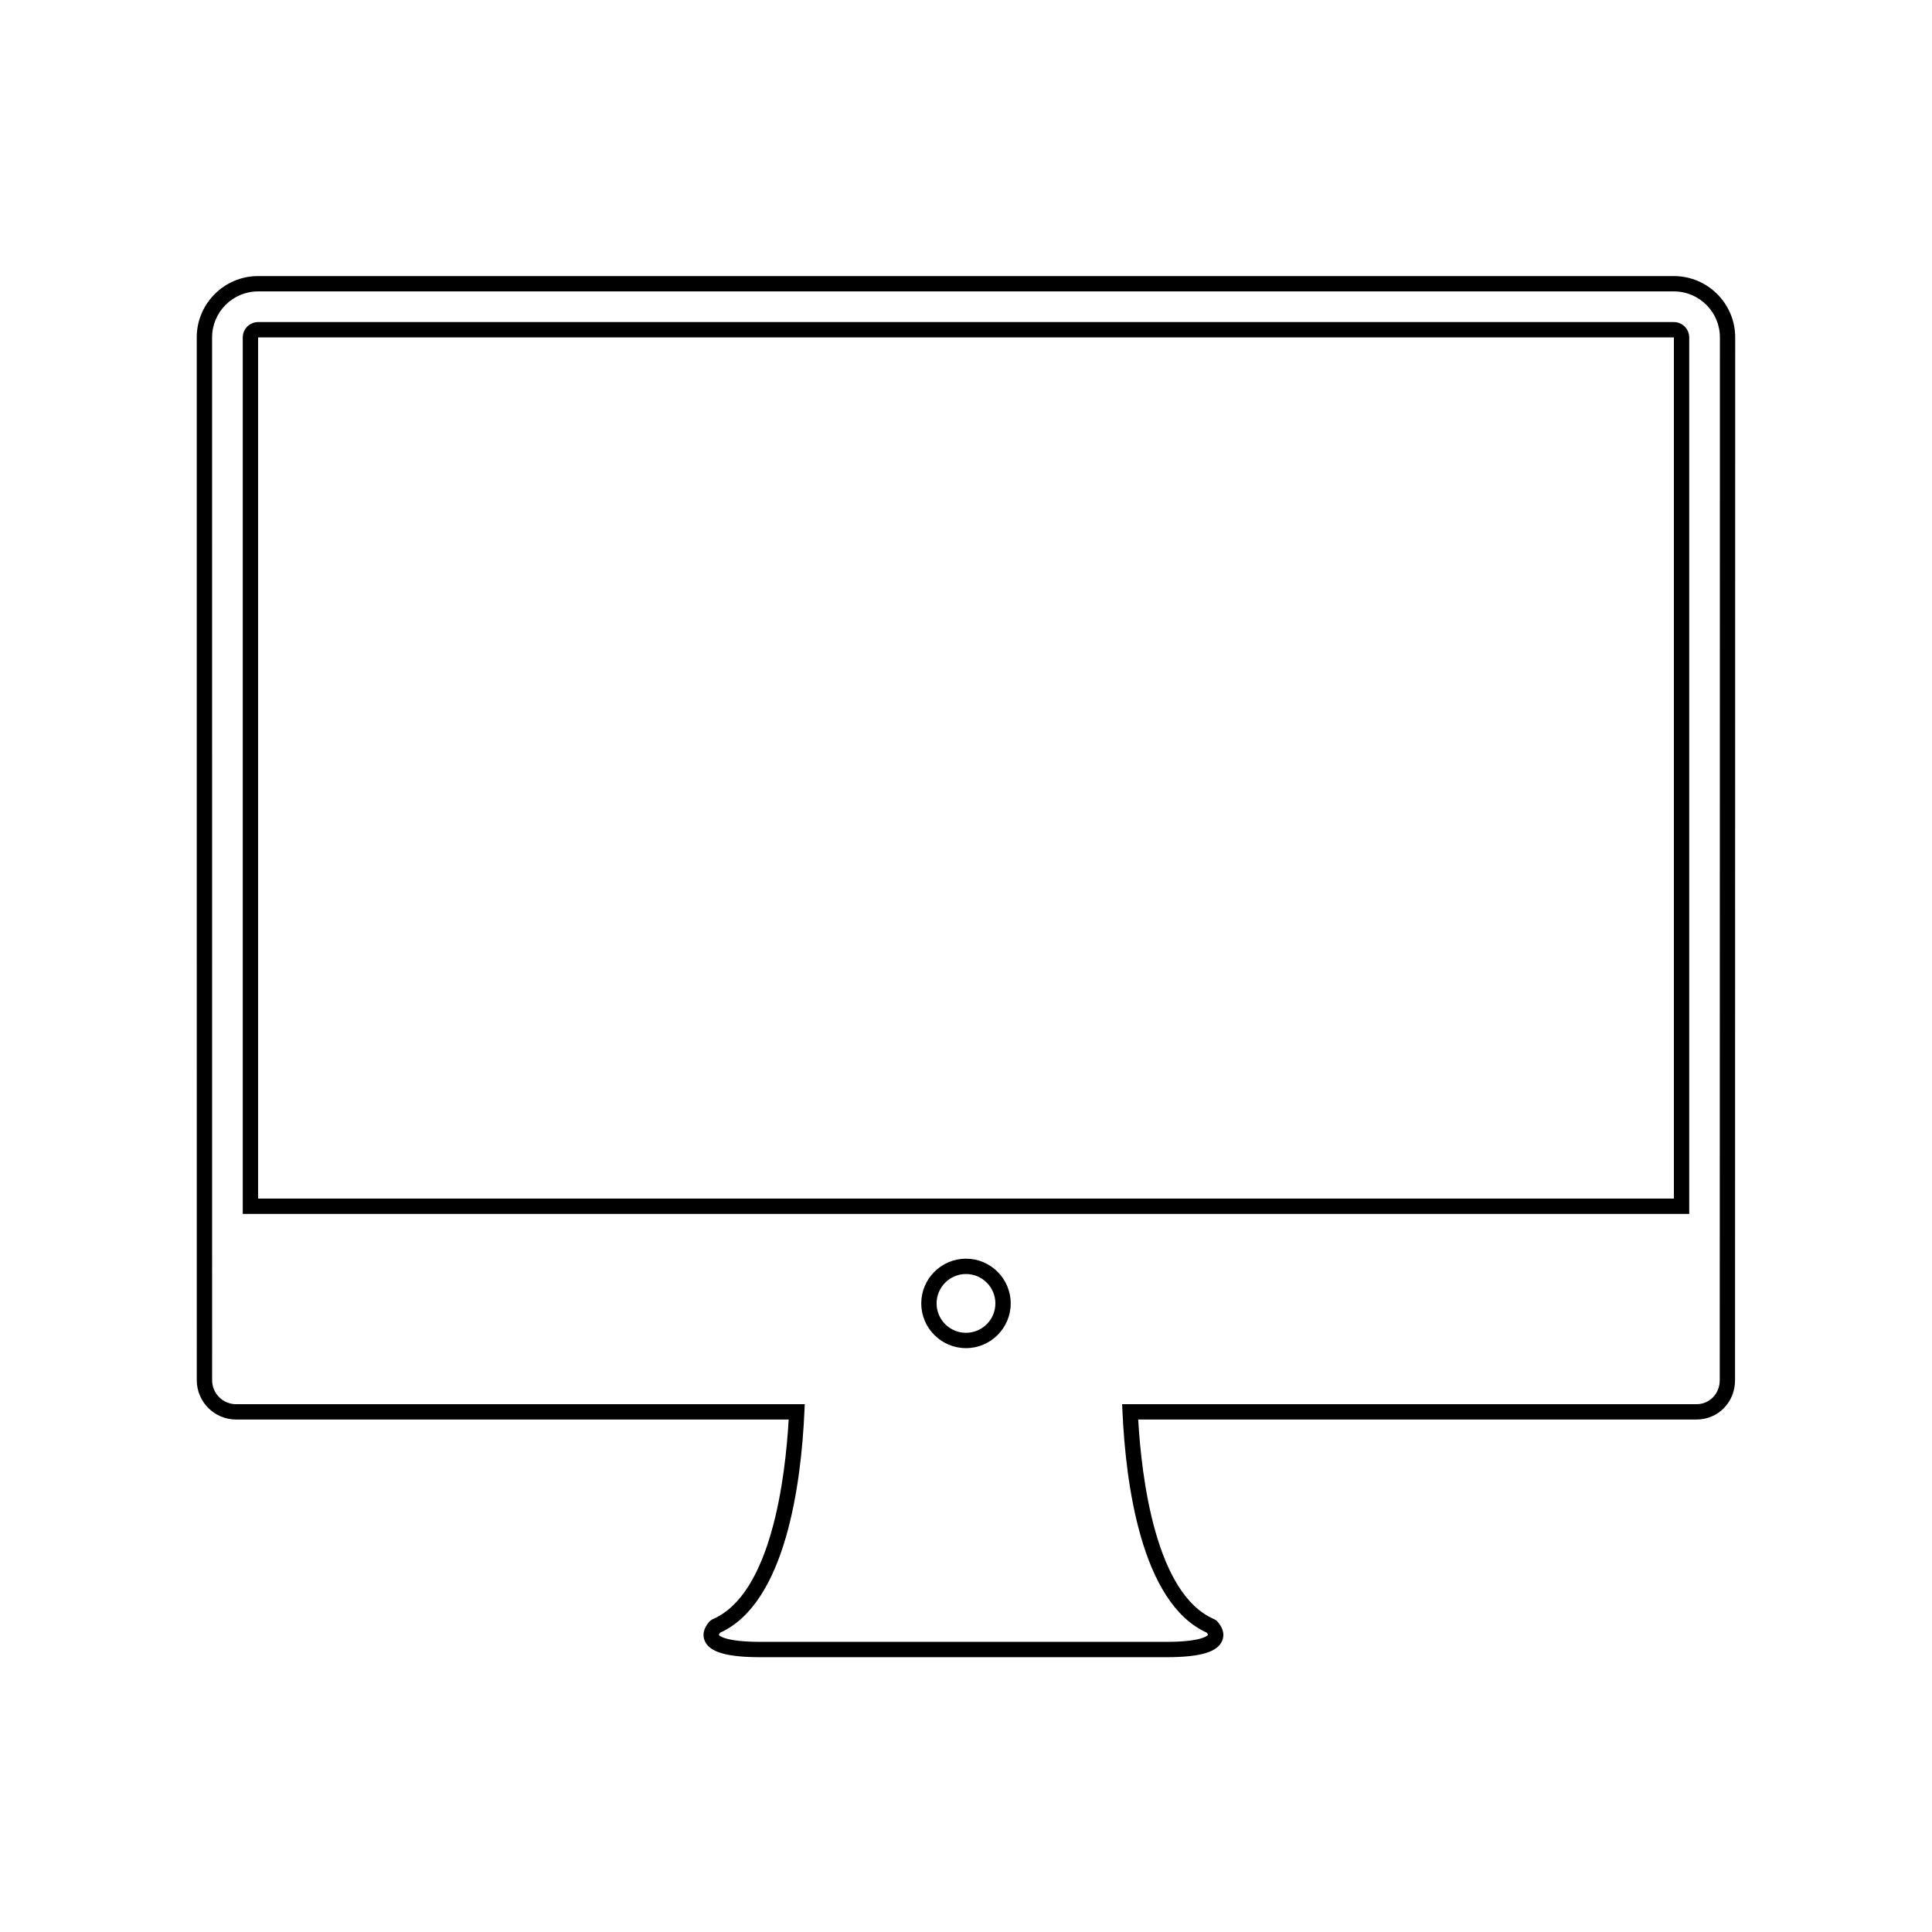 <?xml version="1.0" encoding="utf-8"?>
<!-- Generator: Adobe Illustrator 16.0.0, SVG Export Plug-In . SVG Version: 6.00 Build 0)  -->
<!DOCTYPE svg PUBLIC "-//W3C//DTD SVG 1.1//EN" "http://www.w3.org/Graphics/SVG/1.1/DTD/svg11.dtd">
<svg version="1.1" id="Layer_1" xmlns="http://www.w3.org/2000/svg" xmlns:xlink="http://www.w3.org/1999/xlink" x="0px" y="0px"
	 width="126px" height="126px" viewBox="0 0 126 126" enable-background="new 0 0 126 126" xml:space="preserve">
<path d="M76.059,108.078H49.607c-2.233,0-3.36-0.336-3.656-1.09c-0.264-0.672,0.311-1.231,0.377-1.293l0.145-0.094
	c3.838-1.627,4.748-9.276,4.962-13.023H15.396c-1.413,0-2.563-1.15-2.563-2.563l-0.002-68.01c0-2.206,1.794-4,4-4h92.334
	c2.206,0,4,1.794,4,4l-0.01,68.01c0,1.437-1.104,2.563-2.514,2.563H74.231c0.214,3.747,1.124,11.396,4.962,13.023l0.145,0.094
	c0.066,0.063,0.641,0.621,0.376,1.293C79.418,107.742,78.291,108.078,76.059,108.078z M46.884,106.633
	c0.004,0,0.305,0.445,2.724,0.445h26.451c2.435,0,2.723-0.451,2.726-0.456c-0.002-0.022-0.039-0.088-0.083-0.145
	c-4.3-1.939-5.289-9.825-5.495-14.378l-0.024-0.521h37.461c0.849,0,1.514-0.688,1.514-1.563l0.01-68.01c0-1.654-1.346-3-3-3H16.832
	c-1.654,0-3,1.346-3,3l0.002,68.01c0,0.862,0.701,1.563,1.563,1.563h37.088L52.46,92.1c-0.206,4.553-1.195,12.439-5.495,14.379
	C46.921,106.533,46.884,106.602,46.884,106.633L46.884,106.633z M63,87.922c-1.609,0-2.918-1.309-2.918-2.917
	s1.309-2.917,2.918-2.917c1.607,0,2.916,1.309,2.916,2.917S64.607,87.922,63,87.922z M63,83.088c-1.058,0-1.918,0.86-1.918,1.917
	s0.86,1.917,1.918,1.917c1.057,0,1.916-0.86,1.916-1.917S64.057,83.088,63,83.088z M110.166,79.168H15.832V22.005
	c0-0.552,0.448-1,1-1h92.334c0.552,0,1,0.448,1,1V79.168z M16.832,78.168h92.334V22.005H16.832V78.168z"/>
</svg>
